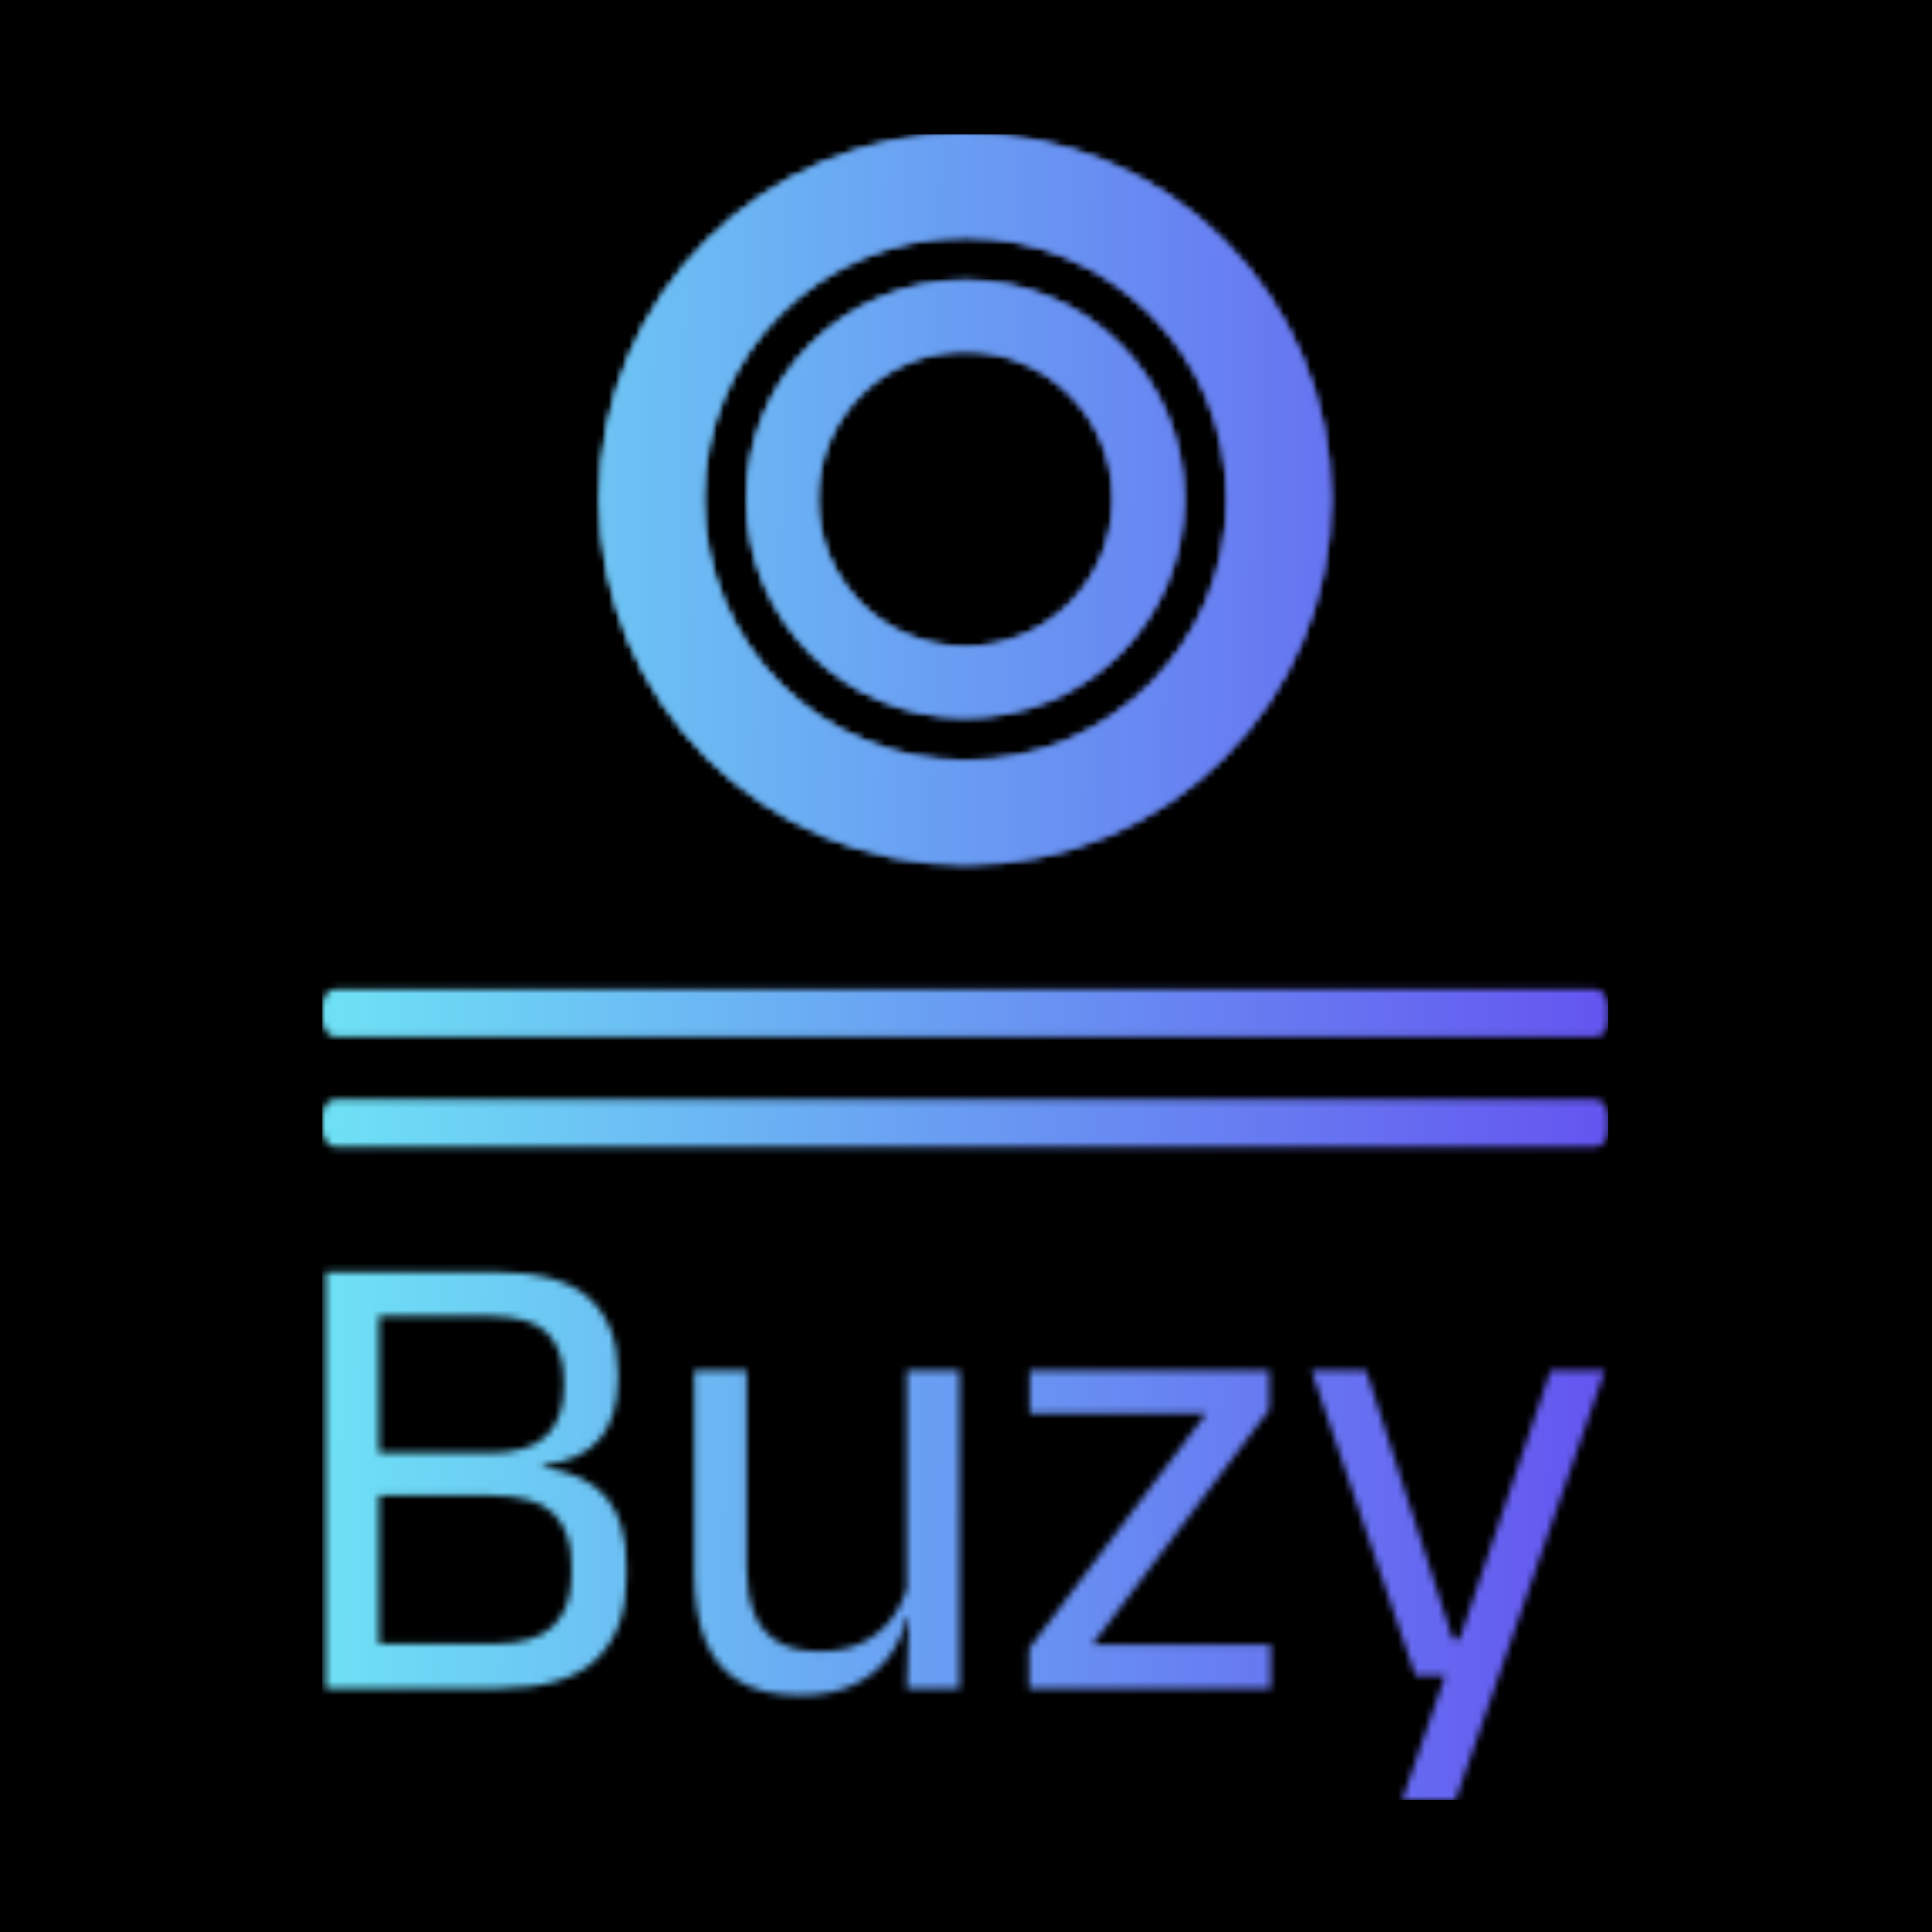 <svg xmlns="http://www.w3.org/2000/svg" version="1.1" xmlns:xlink="http://www.w3.org/1999/xlink" xmlns:svgjs="http://svgjs.dev/svgjs" width="1500" height="1500" viewBox="0 0 1500 1500"><rect width="1500" height="1500" fill="#000000"></rect><g transform="matrix(0.667,0,0,0.667,249.204,104.19)"><svg viewBox="0 0 191 247" data-background-color="#000000" preserveAspectRatio="xMidYMid meet" height="1939" width="1500" xmlns="http://www.w3.org/2000/svg" xmlns:xlink="http://www.w3.org/1999/xlink"><g id="tight-bounds" transform="matrix(1,0,0,1,0.152,-0.1)"><svg viewBox="0 0 190.696 247.2" height="247.2" width="190.696"><g><svg viewBox="0 0 397.498 515.278" height="247.2" width="190.696"><g></g><g></g><g transform="matrix(1,0,0,1,0.989,351.83)"><svg viewBox="0 0 395.52 163.448" height="163.448" width="395.52"><g id="textblocktransform"><svg viewBox="0 0 395.52 163.448" height="163.448" width="395.52" id="textblock"><g><svg viewBox="0 0 395.52 163.448" height="163.448" width="395.52"><g transform="matrix(1,0,0,1,0,0)"><svg width="395.52" viewBox="3.78 -31.95 98.11 40.55" height="163.448" data-palette-color="url(#d7161439-c506-405d-b481-719f72ff2202)"></svg></g></svg></g></svg></g></svg></g><g transform="matrix(1,0,0,1,85.806,0)"><svg viewBox="0 0 225.885 225.885" height="225.885" width="225.885"><g><svg version="1.1" xmlns:dc="http://purl.org/dc/elements/1.1/" xmlns:inkscape="http://www.inkscape.org/namespaces/inkscape" xmlns:rdf="http://www.w3.org/1999/02/22-rdf-syntax-ns#" xmlns:cc="http://creativecommons.org/ns#" xmlns:svg="http://www.w3.org/2000/svg" xmlns:sodipodi="http://sodipodi.sourceforge.net/DTD/sodipodi-0.dtd" xmlns="http://www.w3.org/2000/svg" xmlns:xlink="http://www.w3.org/1999/xlink" x="0" y="0" viewBox="0 0 100 100" enable-background="new 0 0 100 100" xml:space="preserve" height="225.885" width="225.885" class="icon-icon-0" data-fill-palette-color="accent" id="icon-0"></svg></g></svg></g><g></g></svg></g><defs></defs><mask id="e9f9722b-b2bb-4fcd-ad2e-fed634428e6b"><g id="SvgjsG1006"><svg viewBox="0 0 190.696 247.2" height="247.2" width="190.696"><g><svg viewBox="0 0 397.498 515.278" height="247.2" width="190.696"><g><rect width="397.498" height="14.74" x="0" y="264.471" fill="white" opacity="1" stroke-width="0" stroke="transparent" fill-opacity="1" class="rect-qz-0" rx="1%" id="SvgjsRect1005" data-palette-color="url(#d7161439-c506-405d-b481-719f72ff2202)"></rect></g><g><rect width="397.498" height="14.74" x="0" y="298.504" fill="white" opacity="1" stroke-width="0" stroke="transparent" fill-opacity="1" class="rect-qz-1" rx="1%" id="SvgjsRect1004" data-palette-color="url(#d7161439-c506-405d-b481-719f72ff2202)"></rect></g><g transform="matrix(1,0,0,1,0.989,351.83)"><svg viewBox="0 0 395.52 163.448" height="163.448" width="395.52"><g id="SvgjsG1003"><svg viewBox="0 0 395.52 163.448" height="163.448" width="395.52" id="SvgjsSvg1002"><g><svg viewBox="0 0 395.52 163.448" height="163.448" width="395.52"><g transform="matrix(1,0,0,1,0,0)"><svg width="395.52" viewBox="3.78 -31.95 98.11 40.55" height="163.448" data-palette-color="url(#d7161439-c506-405d-b481-719f72ff2202)"><path d="M17.05 0L6.6 0 6.6-3.43 16.65-3.43Q19.9-3.43 21.26-4.81 22.63-6.2 22.63-8.65L22.63-8.65 22.63-9.55Q22.63-12.05 21.24-13.43 19.85-14.8 16.4-14.8L16.4-14.8 6.63-14.8 6.63-18.07 16.35-18.07Q19.43-18.07 20.74-19.41 22.05-20.75 22.05-23.13L22.05-23.13 22.05-23.58Q22.05-25.93 20.79-27.24 19.53-28.55 16.32-28.55L16.32-28.55 6.53-28.55 6.53-31.95 16.7-31.95Q21.8-31.95 24-29.93 26.2-27.9 26.2-24.23L26.2-24.23 26.2-23.73Q26.2-20.8 24.8-19.13 23.4-17.45 20.45-17.13L20.45-17.13 20.43-16.98Q23.8-16.48 25.33-14.63 26.85-12.78 26.85-9.47L26.85-9.47 26.85-8.45Q26.85-4.48 24.55-2.24 22.25 0 17.05 0L17.05 0ZM7.88 0L3.78 0 3.78-31.95 7.88-31.95 7.88 0ZM32.05-24.4L36.07-24.4 36.07-9.22Q36.07-7.3 36.61-5.86 37.15-4.42 38.37-3.64 39.6-2.85 41.67-2.85L41.67-2.85Q43.62-2.85 45.02-3.56 46.42-4.28 47.31-5.53 48.2-6.78 48.52-8.35L48.52-8.35 49.25-5.48 48.37-5.48Q48-3.83 47-2.46 46-1.1 44.31-0.29 42.62 0.53 40.15 0.53L40.15 0.53Q37.27 0.53 35.48-0.56 33.7-1.65 32.87-3.74 32.05-5.83 32.05-8.78L32.05-8.78 32.05-24.4ZM48.35-24.4L52.4-24.4 52.4 0 48.35 0 48.52-5.85 48.35-6.1 48.35-24.4ZM62.57-3.35L76.25-3.35 76.25 0 57.72 0 57.72-3.05 71.3-21.08 57.77-21.08 57.77-24.4 76.15-24.4 76.15-21.38 62.57-3.35ZM90.22-3.78L92.54-3.78 90.42-2.85 97.72-24.4 101.89-24.4 90.42 8.6 86.32 8.6 90.17-2.55 91.94-1 87.34-1 79.37-24.4 83.57-24.4 90.22-3.78Z" opacity="1" transform="matrix(1,0,0,1,0,0)" fill="white" class="wordmark-text-0" id="SvgjsPath1001"></path></svg></g></svg></g></svg></g></svg></g><g transform="matrix(1,0,0,1,85.806,0)"><svg viewBox="0 0 225.885 225.885" height="225.885" width="225.885"><g><svg version="1.1" xmlns:dc="http://purl.org/dc/elements/1.1/" xmlns:inkscape="http://www.inkscape.org/namespaces/inkscape" xmlns:rdf="http://www.w3.org/1999/02/22-rdf-syntax-ns#" xmlns:cc="http://creativecommons.org/ns#" xmlns:svg="http://www.w3.org/2000/svg" xmlns:sodipodi="http://sodipodi.sourceforge.net/DTD/sodipodi-0.dtd" xmlns="http://www.w3.org/2000/svg" xmlns:xlink="http://www.w3.org/1999/xlink" x="0" y="0" viewBox="0 0 100 100" enable-background="new 0 0 100 100" xml:space="preserve" height="225.885" width="225.885" class="icon-icon-0" data-fill-palette-color="accent" id="SvgjsSvg1000"><path d="M50 0C22.386 0 0 22.386 0 50s22.386 50 50 50 50-22.386 50-50S77.614 0 50 0zM50 14.156c19.799 0 35.844 16.044 35.844 35.844 0 19.799-16.045 35.844-35.844 35.844-19.799 0-35.844-16.045-35.844-35.844C14.156 30.201 30.201 14.156 50 14.156zM50 20.125c-16.505 0-29.875 13.37-29.875 29.875S33.495 79.875 50 79.875 79.875 66.505 79.875 50 66.505 20.125 50 20.125zM50 29.75c11.178 0 20.25 9.072 20.25 20.25S61.178 70.25 50 70.25 29.75 61.178 29.75 50 38.822 29.75 50 29.75z" fill="black"></path></svg></g></svg></g><g></g></svg></g><defs><mask></mask></defs></svg><rect width="190.696" height="247.2" fill="black" stroke="none" visibility="hidden"></rect></g></mask><linearGradient x1="0" x2="1" y1="0.578" y2="0.595" id="d7161439-c506-405d-b481-719f72ff2202"><stop stop-color="#6ee2f5" offset="0"></stop><stop stop-color="#6454f0" offset="1"></stop></linearGradient><rect width="190.696" height="247.2" fill="url(#d7161439-c506-405d-b481-719f72ff2202)" mask="url(#e9f9722b-b2bb-4fcd-ad2e-fed634428e6b)" data-fill-palette-color="primary"></rect><mask id="cb6c57e9-7fea-4e5f-a791-ed2e8586a43d"><g id="SvgjsG1029"><svg viewBox="0 0 190.696 247.2" height="247.2" width="190.696"><g><svg viewBox="0 0 397.498 515.278" height="247.2" width="190.696"><g></g><g></g><g transform="matrix(1,0,0,1,0.989,351.83)"><svg viewBox="0 0 395.52 163.448" height="163.448" width="395.52"><g id="SvgjsG1028"><svg viewBox="0 0 395.52 163.448" height="163.448" width="395.52" id="SvgjsSvg1027"><g><svg viewBox="0 0 395.52 163.448" height="163.448" width="395.52"><g transform="matrix(1,0,0,1,0,0)"><svg width="395.52" viewBox="3.78 -31.95 98.11 40.55" height="163.448" data-palette-color="url(#d7161439-c506-405d-b481-719f72ff2202)"></svg></g></svg></g></svg></g></svg></g><g transform="matrix(1,0,0,1,85.806,0)"><svg viewBox="0 0 225.885 225.885" height="225.885" width="225.885"><g><svg version="1.1" xmlns:dc="http://purl.org/dc/elements/1.1/" xmlns:inkscape="http://www.inkscape.org/namespaces/inkscape" xmlns:rdf="http://www.w3.org/1999/02/22-rdf-syntax-ns#" xmlns:cc="http://creativecommons.org/ns#" xmlns:svg="http://www.w3.org/2000/svg" xmlns:sodipodi="http://sodipodi.sourceforge.net/DTD/sodipodi-0.dtd" xmlns="http://www.w3.org/2000/svg" xmlns:xlink="http://www.w3.org/1999/xlink" x="0" y="0" viewBox="0 0 100 100" enable-background="new 0 0 100 100" xml:space="preserve" height="225.885" width="225.885" class="icon-icon-0" data-fill-palette-color="accent" id="SvgjsSvg1026"><path d="M50 0C22.386 0 0 22.386 0 50s22.386 50 50 50 50-22.386 50-50S77.614 0 50 0zM50 14.156c19.799 0 35.844 16.044 35.844 35.844 0 19.799-16.045 35.844-35.844 35.844-19.799 0-35.844-16.045-35.844-35.844C14.156 30.201 30.201 14.156 50 14.156zM50 20.125c-16.505 0-29.875 13.37-29.875 29.875S33.495 79.875 50 79.875 79.875 66.505 79.875 50 66.505 20.125 50 20.125zM50 29.75c11.178 0 20.25 9.072 20.25 20.25S61.178 70.25 50 70.25 29.75 61.178 29.75 50 38.822 29.75 50 29.75z" fill="white"></path></svg></g></svg></g><g></g></svg></g><defs><mask></mask></defs><mask><g id="SvgjsG1025"><svg viewBox="0 0 190.696 247.2" height="247.2" width="190.696"><g><svg viewBox="0 0 397.498 515.278" height="247.2" width="190.696"><g><rect width="397.498" height="14.74" x="0" y="264.471" fill="black" opacity="1" stroke-width="0" stroke="transparent" fill-opacity="1" class="rect-qz-0" rx="1%" id="SvgjsRect1024" data-palette-color="url(#d7161439-c506-405d-b481-719f72ff2202)"></rect></g><g><rect width="397.498" height="14.74" x="0" y="298.504" fill="black" opacity="1" stroke-width="0" stroke="transparent" fill-opacity="1" class="rect-qz-1" rx="1%" id="SvgjsRect1023" data-palette-color="url(#d7161439-c506-405d-b481-719f72ff2202)"></rect></g><g transform="matrix(1,0,0,1,0.989,351.83)"><svg viewBox="0 0 395.52 163.448" height="163.448" width="395.52"><g id="SvgjsG1022"><svg viewBox="0 0 395.52 163.448" height="163.448" width="395.52" id="SvgjsSvg1021"><g><svg viewBox="0 0 395.52 163.448" height="163.448" width="395.52"><g transform="matrix(1,0,0,1,0,0)"><svg width="395.52" viewBox="3.78 -31.95 98.11 40.55" height="163.448" data-palette-color="url(#d7161439-c506-405d-b481-719f72ff2202)"><path d="M17.05 0L6.6 0 6.6-3.43 16.65-3.43Q19.9-3.43 21.26-4.81 22.63-6.2 22.63-8.65L22.63-8.65 22.63-9.55Q22.63-12.05 21.24-13.43 19.85-14.8 16.4-14.8L16.4-14.8 6.63-14.8 6.63-18.07 16.35-18.07Q19.43-18.07 20.74-19.41 22.05-20.75 22.05-23.13L22.05-23.13 22.05-23.58Q22.05-25.93 20.79-27.24 19.53-28.55 16.32-28.55L16.32-28.55 6.53-28.55 6.53-31.95 16.7-31.95Q21.8-31.95 24-29.93 26.2-27.9 26.2-24.23L26.2-24.23 26.2-23.73Q26.2-20.8 24.8-19.13 23.4-17.45 20.45-17.13L20.45-17.13 20.43-16.98Q23.8-16.48 25.33-14.63 26.85-12.78 26.85-9.47L26.85-9.47 26.85-8.45Q26.85-4.48 24.55-2.24 22.25 0 17.05 0L17.05 0ZM7.88 0L3.78 0 3.78-31.95 7.88-31.95 7.88 0ZM32.05-24.4L36.07-24.4 36.07-9.22Q36.07-7.3 36.61-5.86 37.15-4.42 38.37-3.64 39.6-2.85 41.67-2.85L41.67-2.85Q43.62-2.85 45.02-3.56 46.42-4.28 47.31-5.53 48.2-6.78 48.52-8.35L48.52-8.35 49.25-5.48 48.37-5.48Q48-3.83 47-2.46 46-1.1 44.31-0.29 42.62 0.53 40.15 0.53L40.15 0.53Q37.27 0.53 35.48-0.56 33.7-1.65 32.87-3.74 32.05-5.83 32.05-8.78L32.05-8.78 32.05-24.4ZM48.35-24.4L52.4-24.4 52.4 0 48.35 0 48.52-5.85 48.35-6.1 48.35-24.4ZM62.57-3.35L76.25-3.35 76.25 0 57.72 0 57.72-3.05 71.3-21.08 57.77-21.08 57.77-24.4 76.15-24.4 76.15-21.38 62.57-3.35ZM90.22-3.78L92.54-3.78 90.42-2.85 97.72-24.4 101.89-24.4 90.42 8.6 86.32 8.6 90.17-2.55 91.94-1 87.34-1 79.37-24.4 83.57-24.4 90.22-3.78Z" opacity="1" transform="matrix(1,0,0,1,0,0)" fill="black" class="wordmark-text-0" id="SvgjsPath1020"></path></svg></g></svg></g></svg></g></svg></g><g transform="matrix(1,0,0,1,85.806,0)"><svg viewBox="0 0 225.885 225.885" height="225.885" width="225.885"><g><svg version="1.1" xmlns:dc="http://purl.org/dc/elements/1.1/" xmlns:inkscape="http://www.inkscape.org/namespaces/inkscape" xmlns:rdf="http://www.w3.org/1999/02/22-rdf-syntax-ns#" xmlns:cc="http://creativecommons.org/ns#" xmlns:svg="http://www.w3.org/2000/svg" xmlns:sodipodi="http://sodipodi.sourceforge.net/DTD/sodipodi-0.dtd" xmlns="http://www.w3.org/2000/svg" xmlns:xlink="http://www.w3.org/1999/xlink" x="0" y="0" viewBox="0 0 100 100" enable-background="new 0 0 100 100" xml:space="preserve" height="225.885" width="225.885" class="icon-icon-0" data-fill-palette-color="accent" id="SvgjsSvg1019"><path d="M50 0C22.386 0 0 22.386 0 50s22.386 50 50 50 50-22.386 50-50S77.614 0 50 0zM50 14.156c19.799 0 35.844 16.044 35.844 35.844 0 19.799-16.045 35.844-35.844 35.844-19.799 0-35.844-16.045-35.844-35.844C14.156 30.201 30.201 14.156 50 14.156zM50 20.125c-16.505 0-29.875 13.37-29.875 29.875S33.495 79.875 50 79.875 79.875 66.505 79.875 50 66.505 20.125 50 20.125zM50 29.75c11.178 0 20.25 9.072 20.25 20.25S61.178 70.25 50 70.25 29.75 61.178 29.75 50 38.822 29.75 50 29.75z" fill="black"></path></svg></g></svg></g><g></g></svg></g><defs><mask></mask></defs></svg><rect width="190.696" height="247.2" fill="black" stroke="none" visibility="hidden"></rect></g></mask></svg><rect width="190.696" height="247.2" fill="black" stroke="none" visibility="hidden"></rect></g></mask><linearGradient x1="0" x2="1" y1="0.578" y2="0.595" id="c0ed9ed8-ca80-4d54-9334-3693adb63ebf"><stop stop-color="#6ee2f5" offset="0"></stop><stop stop-color="#6454f0" offset="1"></stop></linearGradient><rect width="190.696" height="247.2" fill="url(#c0ed9ed8-ca80-4d54-9334-3693adb63ebf)" mask="url(#cb6c57e9-7fea-4e5f-a791-ed2e8586a43d)" data-fill-palette-color="accent"></rect></svg><rect width="190.696" height="247.2" fill="none" stroke="none" visibility="hidden"></rect></g></svg></g></svg>